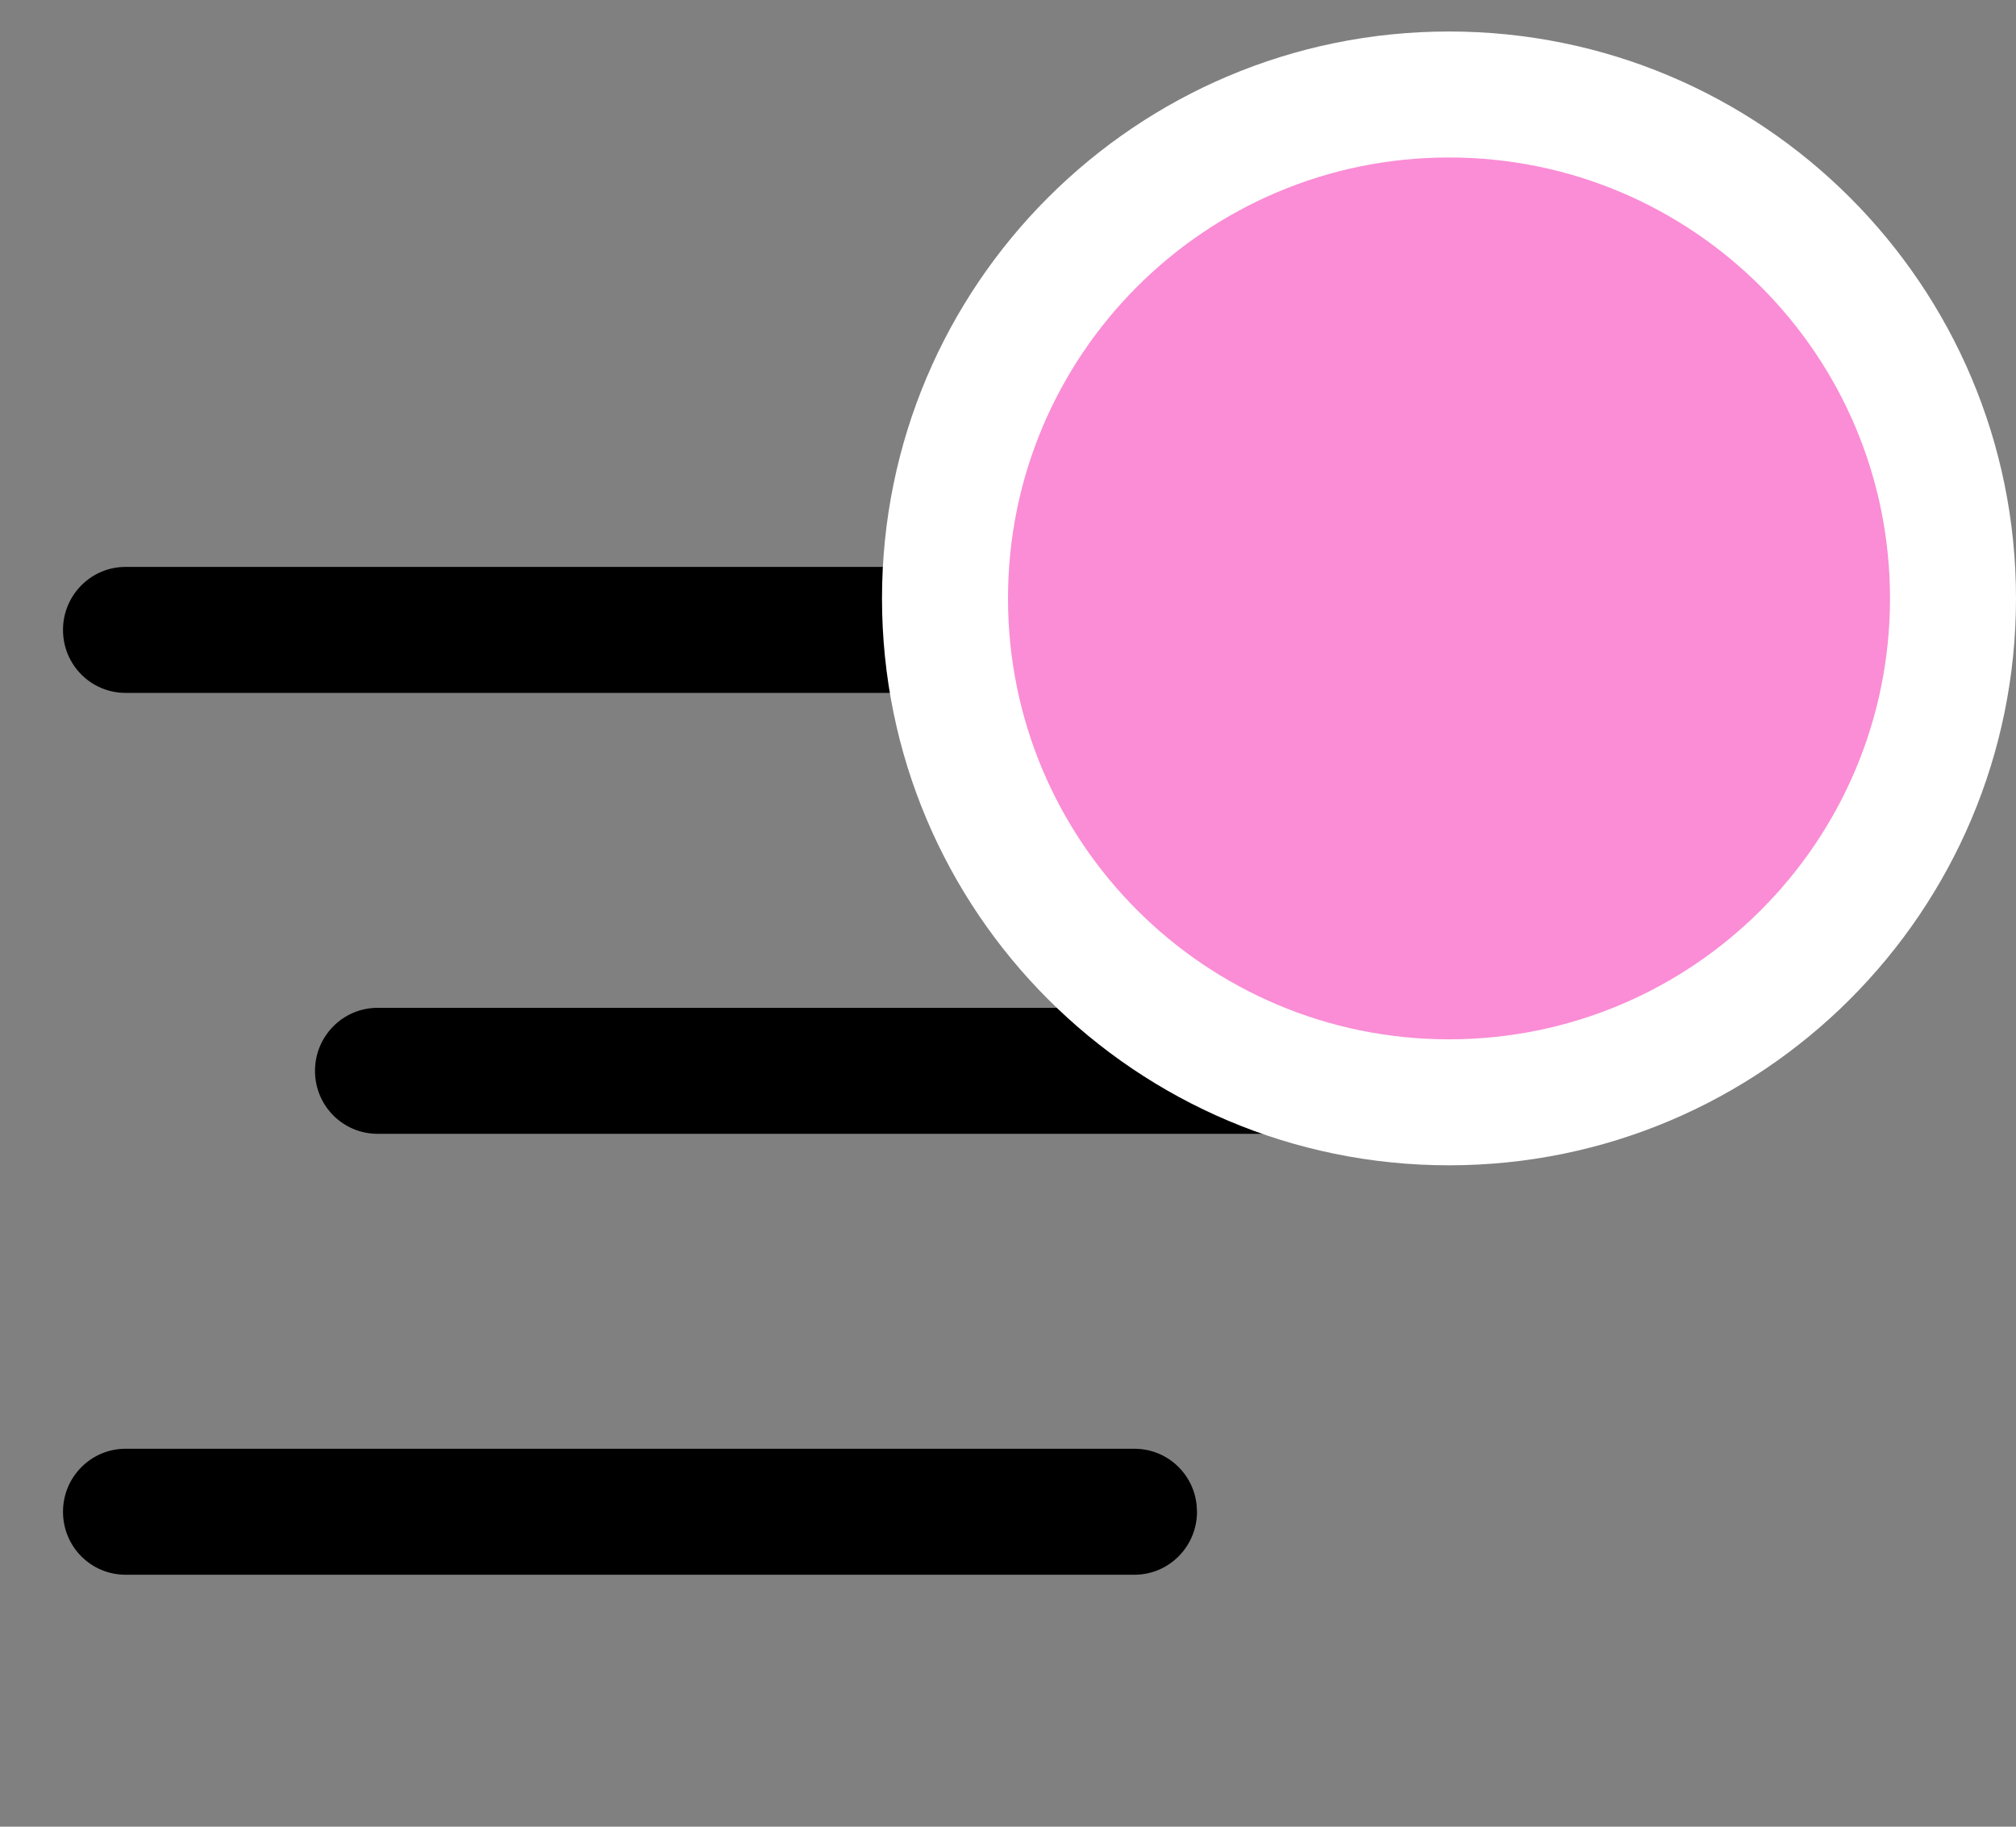 <svg xmlns="http://www.w3.org/2000/svg" width="32" height="29" viewBox="0 0 32 29">
  <rect x="0" y="0" width="32" height="29" fill="#808080" stroke="none"/>
  <g fill="none" fill-rule="evenodd">
    <path fill="currentColor" d="M18.007,18 C18.516,18 18.936,18.383 18.993,18.883 L19,19 C19,19.552 18.555,20 18.007,20 L1.993,20 C1.445,20 1,19.556 1,19 C1,18.448 1.445,18 1.993,18 L18.007,18 Z M22.007,11 C22.516,11 22.936,11.383 22.993,11.883 L23,12 C23,12.552 22.555,13 22.007,13 L5.993,13 C5.445,13 5,12.556 5,12 C5,11.448 5.445,11 5.993,11 L22.007,11 Z M18.007,4 C18.516,4 18.936,4.383 18.993,4.883 L19,5 C19,5.552 18.555,6 18.007,6 L1.993,6 C1.445,6 1,5.556 1,5 C1,4.448 1.445,4 1.993,4 L18.007,4 Z" transform="translate(0 5)"/>
    <g transform="translate(14 .5)">
      <path fill="#FFFFFF" d="M9,0 C4.029,0 0,4.029 0,9 C0,13.971 4.029,18 9,18 C13.971,18 18,13.971 18,9 C18,4.029 13.971,0 9,0 Z"/>
      <path fill="#FA8DD5" d="M9,2 C12.866,2 16,5.134 16,9 C16,12.866 12.866,16 9,16 C5.134,16 2,12.866 2,9 C2,5.134 5.134,2 9,2 Z"/>
    </g>
  </g>
</svg>